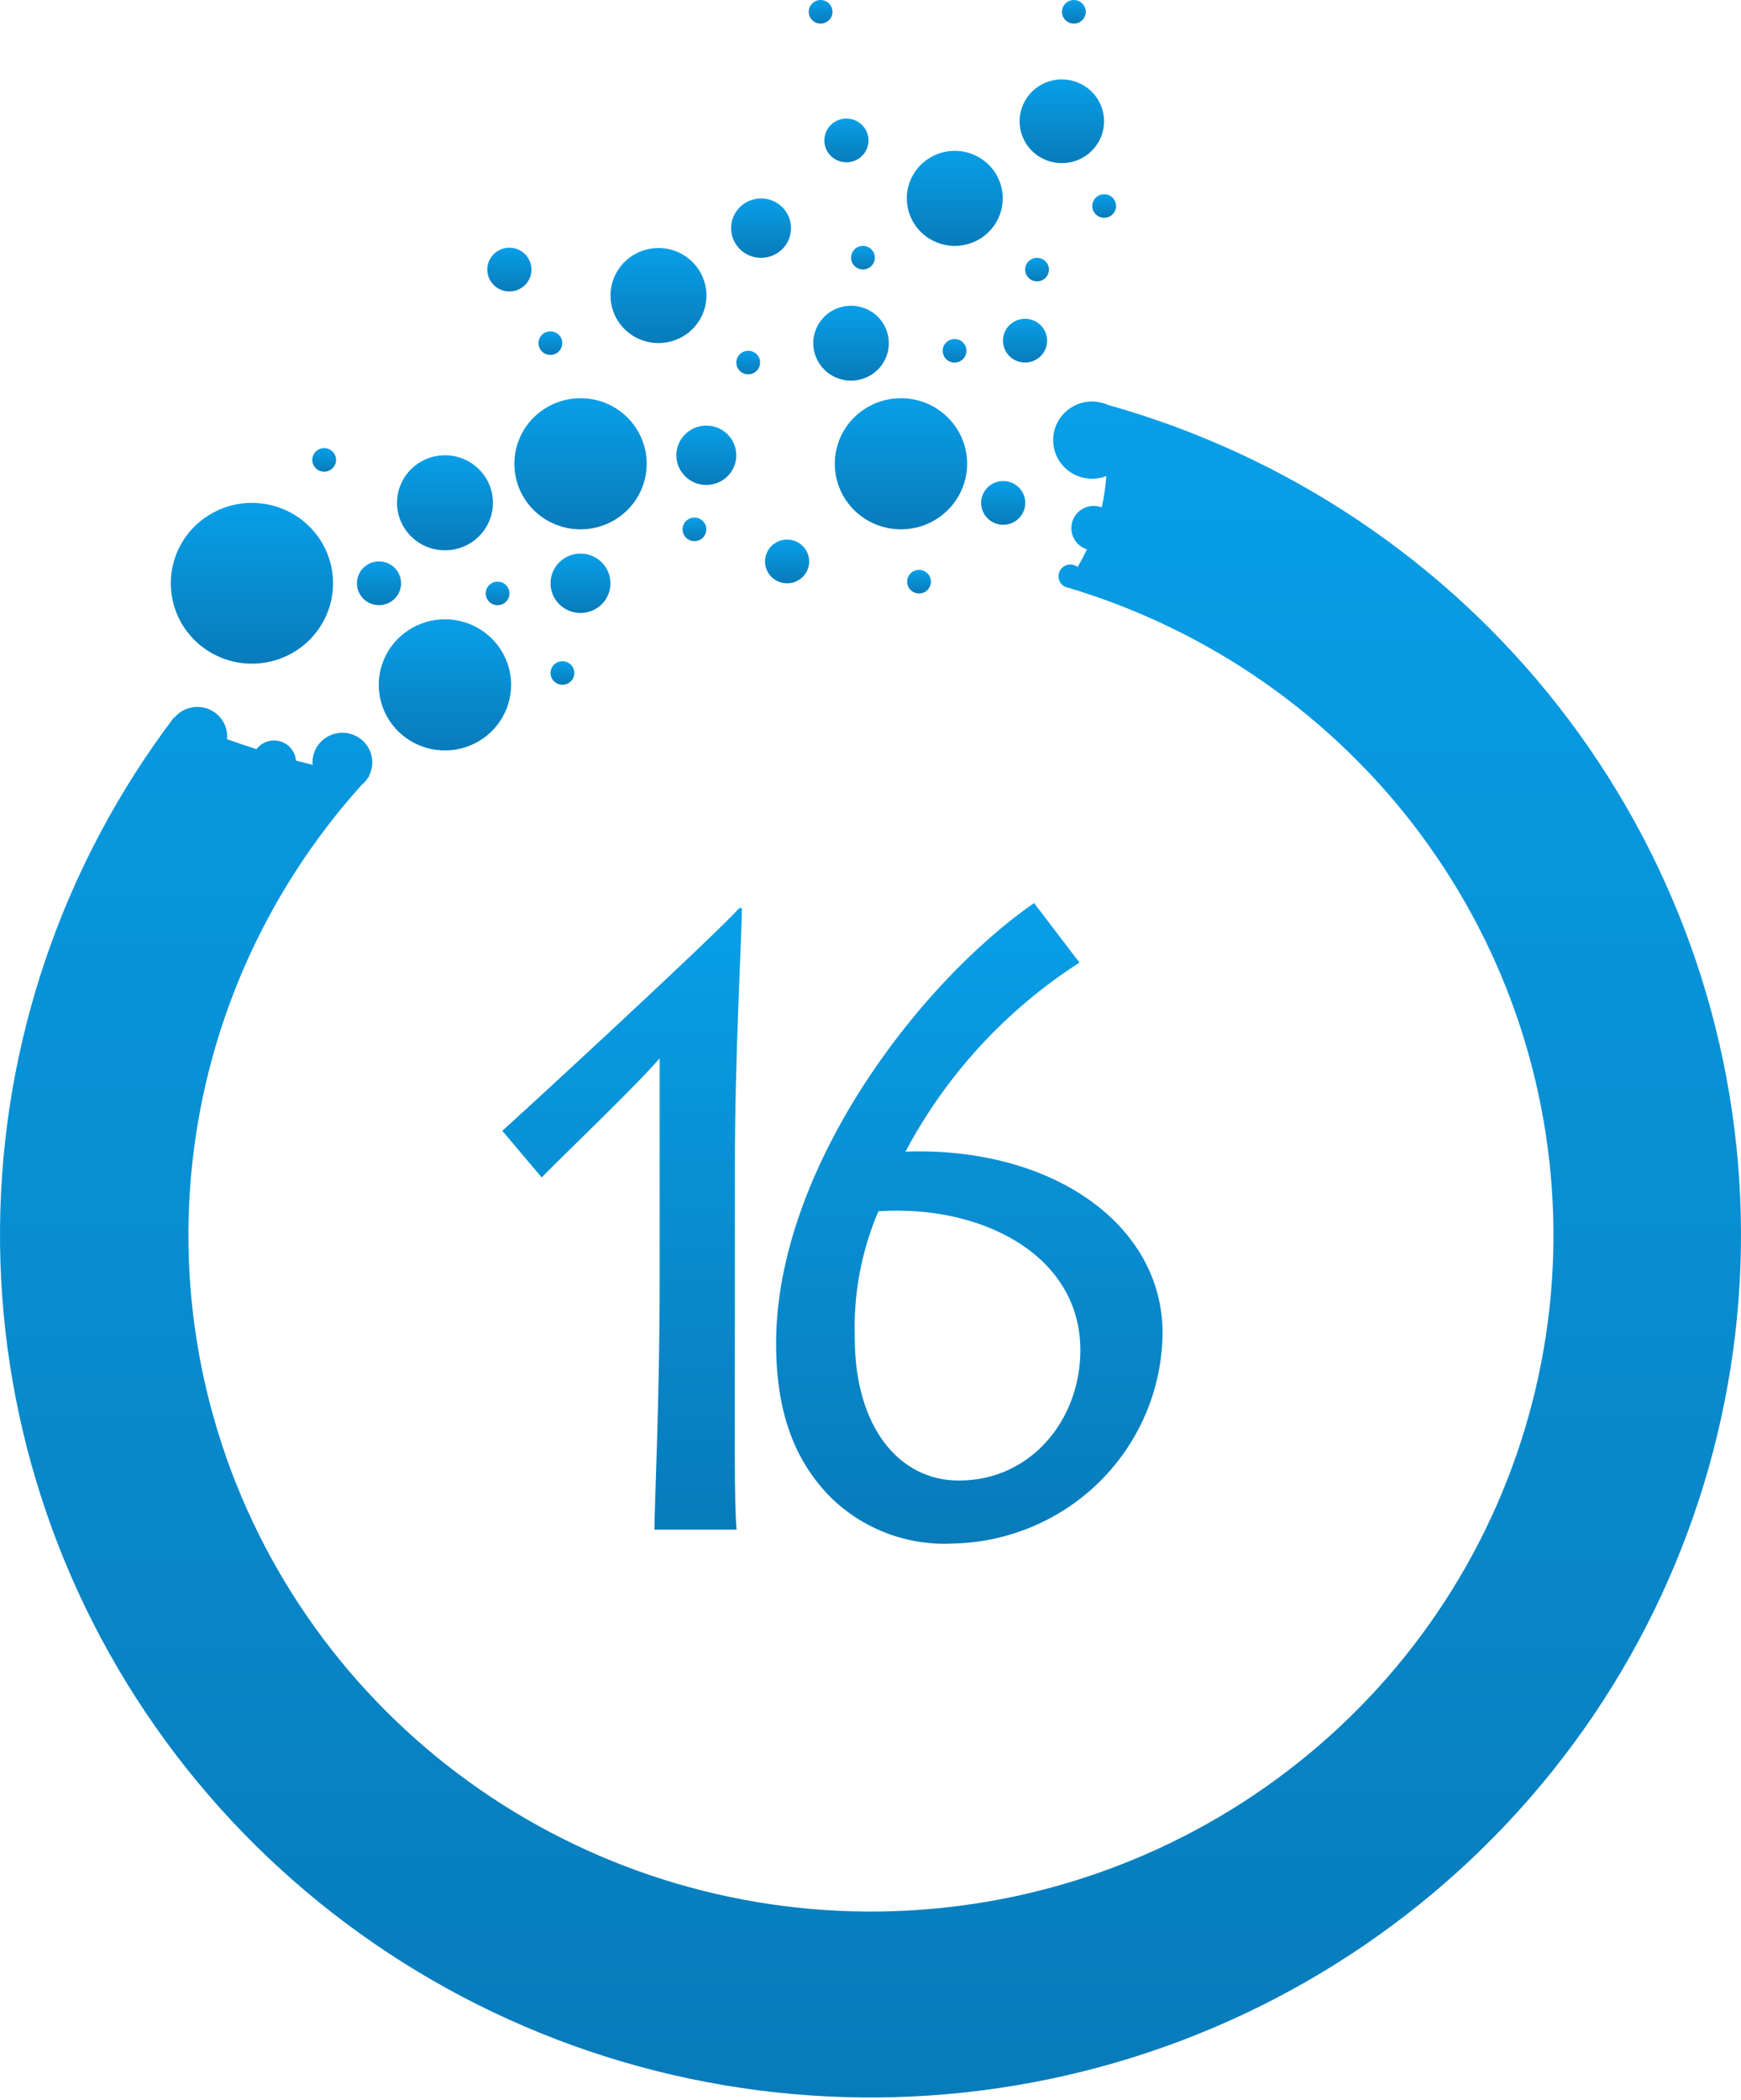 <svg width="219" height="264" viewBox="0 0 219 264" fill="none" xmlns="http://www.w3.org/2000/svg">
<path d="M138.881 15.247C138.881 16.288 138.57 17.305 137.986 18.17C137.402 19.036 136.572 19.71 135.601 20.109C134.63 20.507 133.562 20.611 132.531 20.408C131.501 20.205 130.554 19.704 129.811 18.968C129.068 18.232 128.562 17.294 128.357 16.273C128.152 15.252 128.257 14.194 128.659 13.233C129.061 12.271 129.742 11.449 130.616 10.871C131.49 10.293 132.517 9.984 133.568 9.984C134.977 9.984 136.329 10.538 137.325 11.525C138.321 12.512 138.881 13.851 138.881 15.247Z" fill="url(#paint0_linear_3802_101)"/>
<path d="M126.135 24.943C126.134 26.125 125.78 27.28 125.117 28.262C124.454 29.245 123.511 30.01 122.409 30.462C121.306 30.914 120.093 31.032 118.923 30.801C117.753 30.57 116.678 30.001 115.834 29.165C114.991 28.329 114.416 27.265 114.184 26.105C113.951 24.946 114.07 23.744 114.527 22.653C114.984 21.561 115.757 20.627 116.75 19.971C117.742 19.314 118.908 18.964 120.101 18.964C120.894 18.964 121.679 19.119 122.411 19.419C123.143 19.72 123.808 20.16 124.369 20.715C124.929 21.271 125.373 21.93 125.676 22.655C125.979 23.38 126.135 24.158 126.135 24.943Z" fill="url(#paint1_linear_3802_101)"/>
<path d="M104.719 1.482C104.719 1.776 104.631 2.062 104.467 2.306C104.302 2.549 104.069 2.739 103.795 2.852C103.522 2.964 103.221 2.993 102.931 2.936C102.64 2.879 102.374 2.738 102.165 2.53C101.955 2.323 101.813 2.059 101.755 1.771C101.697 1.484 101.727 1.186 101.84 0.915C101.953 0.644 102.145 0.413 102.391 0.25C102.637 0.087 102.927 0 103.223 0C103.619 0 104 0.156 104.281 0.434C104.561 0.712 104.719 1.089 104.719 1.482Z" fill="url(#paint2_linear_3802_101)"/>
<path d="M136.578 1.482C136.578 1.776 136.49 2.062 136.325 2.306C136.161 2.549 135.927 2.739 135.654 2.852C135.38 2.964 135.079 2.993 134.789 2.936C134.499 2.879 134.232 2.738 134.023 2.53C133.814 2.323 133.671 2.059 133.614 1.771C133.556 1.484 133.585 1.186 133.699 0.915C133.812 0.644 134.004 0.413 134.25 0.25C134.496 0.087 134.785 0 135.081 0C135.478 0 135.859 0.156 136.139 0.434C136.42 0.712 136.578 1.089 136.578 1.482Z" fill="url(#paint3_linear_3802_101)"/>
<path d="M109.247 17.657C109.246 18.201 109.083 18.732 108.778 19.184C108.472 19.636 108.039 19.988 107.531 20.195C107.024 20.403 106.466 20.458 105.927 20.351C105.389 20.245 104.894 19.983 104.506 19.598C104.118 19.213 103.854 18.723 103.747 18.19C103.64 17.657 103.696 17.104 103.906 16.601C104.116 16.099 104.472 15.67 104.928 15.368C105.385 15.066 105.922 14.905 106.471 14.905C106.835 14.905 107.197 14.976 107.534 15.114C107.871 15.252 108.177 15.455 108.435 15.711C108.692 15.966 108.897 16.27 109.036 16.604C109.176 16.938 109.247 17.296 109.247 17.657Z" fill="url(#paint4_linear_3802_101)"/>
<path d="M121.654 58.309C121.654 59.94 121.166 61.534 120.251 62.89C119.336 64.245 118.036 65.302 116.515 65.926C114.995 66.55 113.321 66.713 111.706 66.395C110.092 66.077 108.608 65.292 107.444 64.139C106.28 62.986 105.487 61.517 105.166 59.917C104.845 58.318 105.01 56.66 105.64 55.154C106.27 53.647 107.337 52.36 108.706 51.454C110.074 50.548 111.684 50.064 113.33 50.064C115.538 50.064 117.655 50.933 119.216 52.48C120.777 54.026 121.654 56.122 121.654 58.309Z" fill="url(#paint5_linear_3802_101)"/>
<path d="M81.349 58.309C81.349 59.94 80.861 61.534 79.946 62.89C79.031 64.245 77.731 65.302 76.21 65.926C74.689 66.55 73.016 66.713 71.401 66.395C69.787 66.077 68.303 65.292 67.139 64.139C65.975 62.986 65.182 61.517 64.861 59.917C64.54 58.318 64.705 56.66 65.335 55.154C65.965 53.647 67.032 52.36 68.401 51.454C69.769 50.548 71.379 50.064 73.025 50.064C75.233 50.064 77.35 50.933 78.911 52.48C80.472 54.026 81.349 56.122 81.349 58.309Z" fill="url(#paint6_linear_3802_101)"/>
<path d="M64.292 86.107C64.292 87.738 63.804 89.332 62.889 90.688C61.975 92.044 60.675 93.1 59.154 93.724C57.633 94.348 55.959 94.512 54.344 94.194C52.73 93.876 51.246 93.09 50.082 91.937C48.918 90.784 48.126 89.315 47.804 87.716C47.483 86.117 47.648 84.459 48.278 82.953C48.908 81.446 49.975 80.158 51.344 79.252C52.713 78.346 54.322 77.863 55.968 77.863C58.176 77.863 60.293 78.731 61.854 80.278C63.415 81.824 64.292 83.921 64.292 86.107Z" fill="url(#paint7_linear_3802_101)"/>
<path d="M41.894 73.333C41.894 75.332 41.295 77.286 40.174 78.949C39.053 80.611 37.459 81.906 35.594 82.671C33.73 83.436 31.678 83.636 29.699 83.246C27.719 82.856 25.901 81.894 24.474 80.48C23.047 79.067 22.075 77.266 21.681 75.305C21.287 73.344 21.489 71.312 22.262 69.465C23.034 67.618 24.342 66.039 26.02 64.929C27.698 63.818 29.671 63.225 31.689 63.225C33.029 63.225 34.357 63.487 35.595 63.995C36.833 64.502 37.958 65.247 38.906 66.185C39.853 67.124 40.605 68.238 41.118 69.465C41.63 70.691 41.894 72.005 41.894 73.333Z" fill="url(#paint8_linear_3802_101)"/>
<path d="M62.008 63.214C62.008 64.396 61.654 65.551 60.991 66.534C60.328 67.517 59.386 68.283 58.284 68.735C57.181 69.188 55.968 69.306 54.798 69.076C53.628 68.846 52.553 68.276 51.709 67.441C50.865 66.606 50.29 65.541 50.057 64.382C49.824 63.223 49.943 62.021 50.399 60.929C50.855 59.837 51.628 58.904 52.62 58.247C53.612 57.59 54.778 57.239 55.972 57.238C57.572 57.238 59.107 57.868 60.239 58.988C61.371 60.109 62.007 61.629 62.008 63.214Z" fill="url(#paint9_linear_3802_101)"/>
<path d="M111.807 43.147C111.807 44.078 111.528 44.989 111.006 45.763C110.484 46.537 109.741 47.141 108.873 47.497C108.004 47.853 107.048 47.946 106.126 47.765C105.204 47.583 104.357 47.135 103.692 46.476C103.028 45.818 102.575 44.979 102.391 44.066C102.208 43.153 102.302 42.206 102.662 41.345C103.022 40.485 103.631 39.749 104.413 39.232C105.194 38.715 106.113 38.439 107.054 38.439C108.314 38.439 109.523 38.935 110.415 39.818C111.306 40.701 111.807 41.898 111.807 43.147Z" fill="url(#paint10_linear_3802_101)"/>
<path d="M92.617 57.24C92.617 57.978 92.395 58.7 91.981 59.314C91.567 59.928 90.979 60.407 90.29 60.689C89.601 60.972 88.844 61.045 88.112 60.901C87.382 60.758 86.71 60.402 86.183 59.88C85.656 59.358 85.297 58.693 85.151 57.969C85.006 57.245 85.081 56.494 85.366 55.812C85.651 55.13 86.134 54.546 86.754 54.136C87.374 53.726 88.102 53.507 88.848 53.507C89.343 53.507 89.833 53.603 90.29 53.791C90.748 53.978 91.163 54.254 91.513 54.6C91.864 54.947 92.141 55.358 92.33 55.811C92.52 56.264 92.617 56.75 92.617 57.24Z" fill="url(#paint11_linear_3802_101)"/>
<path d="M76.79 73.335C76.79 74.073 76.569 74.795 76.155 75.409C75.741 76.022 75.152 76.501 74.463 76.783C73.775 77.066 73.017 77.14 72.286 76.996C71.555 76.852 70.883 76.496 70.356 75.974C69.829 75.452 69.47 74.787 69.325 74.063C69.179 73.339 69.254 72.588 69.539 71.906C69.825 71.224 70.308 70.641 70.927 70.231C71.547 69.821 72.276 69.601 73.021 69.601C74.021 69.601 74.979 69.995 75.686 70.695C76.393 71.395 76.79 72.345 76.79 73.335Z" fill="url(#paint12_linear_3802_101)"/>
<path d="M101.785 70.589C101.785 71.133 101.622 71.664 101.317 72.117C101.012 72.569 100.578 72.921 100.071 73.129C99.564 73.338 99.005 73.392 98.467 73.286C97.928 73.18 97.433 72.918 97.045 72.533C96.657 72.149 96.392 71.659 96.285 71.125C96.178 70.592 96.233 70.039 96.443 69.536C96.653 69.034 97.009 68.604 97.466 68.302C97.922 68 98.459 67.839 99.008 67.839C99.745 67.839 100.451 68.128 100.971 68.644C101.492 69.16 101.785 69.859 101.785 70.589Z" fill="url(#paint13_linear_3802_101)"/>
<path d="M131.716 42.829C131.716 43.373 131.553 43.904 131.248 44.356C130.943 44.808 130.509 45.161 130.002 45.369C129.495 45.577 128.936 45.632 128.398 45.526C127.859 45.42 127.365 45.158 126.976 44.773C126.588 44.389 126.324 43.898 126.217 43.365C126.109 42.831 126.164 42.279 126.375 41.776C126.585 41.274 126.94 40.844 127.397 40.542C127.854 40.24 128.39 40.079 128.94 40.079C129.304 40.079 129.665 40.15 130.002 40.288C130.339 40.426 130.645 40.629 130.903 40.884C131.161 41.139 131.365 41.443 131.504 41.776C131.644 42.11 131.716 42.468 131.716 42.829Z" fill="url(#paint14_linear_3802_101)"/>
<path d="M66.851 33.892C66.851 34.436 66.688 34.967 66.383 35.419C66.078 35.871 65.644 36.224 65.137 36.432C64.63 36.64 64.071 36.695 63.533 36.589C62.994 36.483 62.499 36.221 62.111 35.836C61.723 35.452 61.459 34.962 61.352 34.428C61.244 33.895 61.299 33.342 61.509 32.84C61.719 32.337 62.075 31.907 62.532 31.605C62.989 31.303 63.525 31.142 64.074 31.142C64.811 31.142 65.517 31.431 66.038 31.947C66.558 32.463 66.851 33.163 66.851 33.892Z" fill="url(#paint15_linear_3802_101)"/>
<path d="M128.969 63.227C128.969 63.771 128.806 64.303 128.501 64.755C128.196 65.207 127.762 65.56 127.255 65.768C126.748 65.976 126.189 66.03 125.651 65.924C125.112 65.818 124.618 65.556 124.229 65.172C123.841 64.787 123.577 64.297 123.47 63.764C123.362 63.23 123.417 62.677 123.628 62.175C123.838 61.672 124.193 61.243 124.65 60.941C125.107 60.639 125.643 60.478 126.192 60.478C126.929 60.478 127.635 60.767 128.156 61.283C128.676 61.799 128.969 62.498 128.969 63.227Z" fill="url(#paint16_linear_3802_101)"/>
<path d="M50.45 73.337C50.45 73.881 50.286 74.412 49.981 74.864C49.675 75.316 49.242 75.668 48.734 75.876C48.227 76.084 47.669 76.138 47.13 76.031C46.592 75.925 46.098 75.663 45.71 75.278C45.322 74.894 45.057 74.404 44.951 73.87C44.844 73.337 44.899 72.784 45.109 72.282C45.319 71.78 45.675 71.35 46.132 71.048C46.588 70.746 47.125 70.585 47.674 70.585C48.038 70.585 48.4 70.656 48.737 70.794C49.074 70.932 49.38 71.135 49.638 71.391C49.896 71.647 50.1 71.95 50.239 72.284C50.379 72.618 50.45 72.976 50.45 73.337Z" fill="url(#paint17_linear_3802_101)"/>
<path d="M88.851 66.552C88.851 66.846 88.763 67.132 88.599 67.376C88.434 67.62 88.2 67.81 87.927 67.922C87.653 68.034 87.352 68.063 87.062 68.006C86.771 67.949 86.505 67.807 86.296 67.599C86.086 67.392 85.944 67.127 85.887 66.84C85.829 66.552 85.859 66.254 85.973 65.983C86.087 65.713 86.279 65.481 86.525 65.319C86.772 65.156 87.061 65.07 87.357 65.07C87.754 65.071 88.133 65.227 88.413 65.505C88.694 65.783 88.851 66.16 88.851 66.552Z" fill="url(#paint18_linear_3802_101)"/>
<path d="M70.728 43.141C70.728 43.435 70.64 43.721 70.476 43.965C70.311 44.209 70.077 44.398 69.804 44.511C69.53 44.623 69.229 44.652 68.939 44.594C68.648 44.537 68.382 44.396 68.173 44.188C67.964 43.981 67.821 43.716 67.764 43.429C67.706 43.141 67.736 42.843 67.85 42.572C67.964 42.301 68.156 42.07 68.402 41.907C68.649 41.745 68.938 41.658 69.234 41.659C69.631 41.66 70.01 41.816 70.291 42.094C70.571 42.372 70.728 42.749 70.728 43.141Z" fill="url(#paint19_linear_3802_101)"/>
<path d="M42.273 57.823C42.272 58.116 42.184 58.402 42.019 58.646C41.854 58.889 41.62 59.078 41.347 59.19C41.073 59.302 40.772 59.331 40.482 59.273C40.192 59.216 39.925 59.074 39.717 58.867C39.508 58.659 39.365 58.395 39.308 58.107C39.251 57.82 39.281 57.521 39.395 57.251C39.509 56.98 39.701 56.749 39.947 56.587C40.194 56.424 40.483 56.337 40.779 56.338C40.975 56.338 41.17 56.377 41.351 56.452C41.533 56.527 41.697 56.636 41.836 56.774C41.975 56.912 42.085 57.076 42.16 57.255C42.235 57.435 42.273 57.628 42.273 57.823Z" fill="url(#paint20_linear_3802_101)"/>
<path d="M88.864 37.158C88.864 38.34 88.51 39.495 87.847 40.478C87.184 41.461 86.242 42.227 85.139 42.679C84.037 43.131 82.824 43.25 81.653 43.019C80.483 42.789 79.408 42.219 78.564 41.384C77.72 40.548 77.146 39.483 76.913 38.324C76.68 37.164 76.799 35.963 77.256 34.871C77.713 33.779 78.486 32.846 79.478 32.189C80.471 31.532 81.637 31.182 82.831 31.182C84.431 31.182 85.965 31.811 87.097 32.932C88.228 34.053 88.864 35.573 88.864 37.158Z" fill="url(#paint21_linear_3802_101)"/>
<path d="M99.505 28.682C99.505 29.421 99.284 30.142 98.87 30.756C98.456 31.37 97.867 31.848 97.179 32.131C96.49 32.413 95.732 32.488 95.001 32.344C94.27 32.2 93.599 31.844 93.072 31.322C92.544 30.8 92.186 30.134 92.04 29.41C91.895 28.686 91.969 27.936 92.255 27.254C92.54 26.572 93.023 25.989 93.643 25.578C94.263 25.168 94.991 24.95 95.737 24.95C96.736 24.95 97.695 25.343 98.401 26.043C99.108 26.743 99.505 27.692 99.505 28.682Z" fill="url(#paint22_linear_3802_101)"/>
<path d="M110.049 32.397C110.049 32.69 109.961 32.977 109.797 33.22C109.632 33.464 109.399 33.654 109.125 33.766C108.852 33.878 108.551 33.908 108.261 33.85C107.97 33.793 107.704 33.652 107.494 33.445C107.285 33.238 107.143 32.973 107.085 32.686C107.027 32.398 107.057 32.1 107.17 31.83C107.283 31.559 107.475 31.327 107.721 31.164C107.967 31.002 108.257 30.915 108.552 30.915C108.949 30.915 109.33 31.071 109.611 31.349C109.891 31.627 110.049 32.004 110.049 32.397Z" fill="url(#paint23_linear_3802_101)"/>
<path d="M140.391 25.9C140.391 26.193 140.303 26.48 140.138 26.724C139.974 26.968 139.74 27.157 139.466 27.27C139.193 27.382 138.892 27.411 138.601 27.353C138.311 27.296 138.045 27.155 137.835 26.947C137.626 26.74 137.484 26.475 137.426 26.188C137.369 25.9 137.399 25.602 137.513 25.331C137.626 25.06 137.818 24.829 138.065 24.667C138.311 24.504 138.601 24.418 138.897 24.418C139.093 24.418 139.288 24.456 139.469 24.531C139.65 24.605 139.815 24.714 139.954 24.852C140.093 24.989 140.203 25.153 140.278 25.333C140.353 25.513 140.391 25.705 140.391 25.9Z" fill="url(#paint24_linear_3802_101)"/>
<path d="M121.571 44.101C121.571 44.394 121.484 44.681 121.32 44.925C121.156 45.17 120.922 45.359 120.649 45.472C120.375 45.584 120.074 45.614 119.784 45.557C119.494 45.501 119.227 45.36 119.017 45.153C118.808 44.945 118.665 44.681 118.607 44.394C118.549 44.106 118.579 43.808 118.692 43.537C118.805 43.266 118.997 43.034 119.243 42.871C119.489 42.709 119.778 42.622 120.074 42.622C120.471 42.622 120.851 42.777 121.132 43.055C121.412 43.332 121.57 43.708 121.571 44.101Z" fill="url(#paint25_linear_3802_101)"/>
<path d="M64.085 74.609C64.085 74.902 63.998 75.189 63.833 75.432C63.669 75.676 63.435 75.866 63.162 75.978C62.888 76.09 62.588 76.12 62.297 76.062C62.007 76.005 61.74 75.864 61.531 75.657C61.322 75.45 61.179 75.186 61.122 74.898C61.064 74.611 61.094 74.312 61.207 74.042C61.32 73.771 61.512 73.539 61.758 73.376C62.004 73.214 62.293 73.127 62.589 73.127C62.986 73.127 63.367 73.283 63.647 73.561C63.928 73.839 64.085 74.216 64.085 74.609Z" fill="url(#paint26_linear_3802_101)"/>
<path d="M117.102 73.133C117.102 73.426 117.014 73.712 116.849 73.956C116.685 74.2 116.451 74.39 116.178 74.502C115.904 74.614 115.604 74.643 115.313 74.586C115.023 74.529 114.756 74.388 114.547 74.18C114.338 73.973 114.195 73.709 114.138 73.421C114.08 73.134 114.11 72.836 114.223 72.565C114.336 72.294 114.528 72.063 114.774 71.9C115.02 71.737 115.309 71.65 115.605 71.65C116.002 71.65 116.383 71.806 116.663 72.084C116.944 72.362 117.102 72.74 117.102 73.133Z" fill="url(#paint27_linear_3802_101)"/>
<path d="M72.245 84.614C72.245 84.907 72.157 85.194 71.993 85.438C71.829 85.681 71.595 85.871 71.321 85.983C71.048 86.096 70.747 86.125 70.457 86.068C70.167 86.01 69.9 85.87 69.691 85.662C69.481 85.455 69.339 85.191 69.281 84.903C69.224 84.616 69.253 84.318 69.366 84.047C69.48 83.776 69.671 83.545 69.918 83.382C70.163 83.219 70.453 83.132 70.749 83.132C70.945 83.132 71.14 83.171 71.321 83.245C71.503 83.32 71.668 83.429 71.807 83.566C71.946 83.704 72.056 83.867 72.131 84.047C72.206 84.227 72.245 84.42 72.245 84.614Z" fill="url(#paint28_linear_3802_101)"/>
<path d="M131.944 33.894C131.944 34.188 131.856 34.474 131.692 34.718C131.527 34.961 131.293 35.151 131.02 35.264C130.746 35.376 130.445 35.405 130.155 35.348C129.865 35.29 129.598 35.148 129.389 34.941C129.18 34.733 129.037 34.469 128.98 34.182C128.922 33.894 128.952 33.596 129.066 33.325C129.18 33.054 129.372 32.823 129.618 32.66C129.865 32.498 130.154 32.411 130.45 32.412C130.847 32.413 131.227 32.569 131.507 32.847C131.787 33.125 131.944 33.502 131.944 33.894Z" fill="url(#paint29_linear_3802_101)"/>
<path d="M95.616 45.58C95.616 45.873 95.528 46.16 95.364 46.404C95.2 46.647 94.966 46.837 94.692 46.949C94.419 47.062 94.118 47.091 93.828 47.034C93.538 46.977 93.271 46.835 93.062 46.628C92.853 46.421 92.71 46.157 92.652 45.869C92.595 45.582 92.624 45.284 92.737 45.013C92.851 44.742 93.043 44.511 93.289 44.348C93.535 44.185 93.824 44.098 94.12 44.098C94.316 44.098 94.511 44.136 94.692 44.211C94.874 44.285 95.039 44.395 95.178 44.532C95.317 44.67 95.427 44.833 95.502 45.013C95.578 45.193 95.616 45.386 95.616 45.58Z" fill="url(#paint30_linear_3802_101)"/>
<path d="M139.403 50.918C138.992 50.736 138.557 50.611 138.111 50.547C138.024 50.525 137.943 50.497 137.856 50.474L137.871 50.522C137.708 50.497 137.543 50.481 137.378 50.474C136.076 50.474 134.829 50.986 133.908 51.898C132.988 52.809 132.471 54.045 132.471 55.334C132.471 56.623 132.988 57.858 133.908 58.77C134.829 59.681 136.076 60.193 137.378 60.193C137.988 60.191 138.592 60.075 139.159 59.85C139.076 61.177 138.883 62.495 138.581 63.79C138.229 63.658 137.853 63.598 137.477 63.612C137.1 63.626 136.731 63.715 136.39 63.874C136.048 64.032 135.742 64.256 135.49 64.533C135.238 64.81 135.044 65.134 134.92 65.487C134.796 65.839 134.745 66.213 134.769 66.585C134.793 66.957 134.892 67.321 135.061 67.654C135.229 67.988 135.463 68.285 135.749 68.528C136.035 68.771 136.367 68.954 136.726 69.068C136.37 69.817 135.98 70.557 135.556 71.286C135.391 71.159 135.202 71.069 135 71.019C134.798 70.969 134.588 70.961 134.383 70.996C134.178 71.032 133.982 71.109 133.809 71.224C133.636 71.339 133.49 71.488 133.378 71.662C133.267 71.837 133.194 72.032 133.164 72.236C133.133 72.44 133.147 72.648 133.202 72.847C133.258 73.046 133.355 73.23 133.487 73.39C133.62 73.549 133.784 73.679 133.97 73.772H133.996C134.119 73.831 134.25 73.873 134.385 73.895C152.164 79.215 167.722 90.103 178.724 104.924C189.726 119.746 195.579 137.701 195.405 156.096C195.23 174.491 189.038 192.335 177.757 206.949C166.476 221.563 150.715 232.159 132.838 237.148C114.961 242.138 95.933 241.25 78.609 234.619C61.284 227.989 46.598 215.972 36.753 200.373C26.908 184.773 22.436 166.433 24.008 148.103C25.579 129.772 33.11 112.441 45.469 98.709C45.786 98.454 46.057 98.15 46.274 97.807C46.332 97.744 46.383 97.676 46.444 97.613H46.383C46.654 97.114 46.806 96.56 46.828 95.994C46.85 95.428 46.742 94.865 46.511 94.346C46.28 93.828 45.933 93.368 45.495 93.003C45.058 92.638 44.543 92.376 43.988 92.237C43.433 92.099 42.854 92.088 42.294 92.205C41.735 92.322 41.209 92.563 40.758 92.911C40.307 93.26 39.942 93.705 39.691 94.214C39.44 94.723 39.309 95.282 39.309 95.849C39.309 95.954 39.334 96.055 39.342 96.156C38.629 95.987 37.924 95.808 37.224 95.624C37.182 95.07 36.97 94.542 36.617 94.11C36.264 93.678 35.786 93.363 35.247 93.207C34.709 93.052 34.135 93.062 33.602 93.237C33.07 93.413 32.604 93.745 32.267 94.19C31.003 93.79 29.762 93.37 28.544 92.93C28.544 92.824 28.578 92.721 28.578 92.615C28.581 91.848 28.346 91.099 27.903 90.47C27.46 89.841 26.831 89.362 26.103 89.101C25.375 88.84 24.584 88.808 23.837 89.009C23.09 89.211 22.424 89.636 21.931 90.228L21.88 90.206C7.864 108.728 0.198 131.205 0.004 154.351C-0.191 177.497 7.096 200.098 20.799 218.848C34.502 237.599 53.902 251.515 76.162 258.562C98.421 265.61 122.374 265.419 144.516 258.017C166.658 250.615 185.829 236.39 199.225 217.423C212.62 198.456 219.539 175.742 218.967 152.602C218.396 129.462 210.365 107.11 196.05 88.814C181.734 70.519 161.884 57.239 139.403 50.918Z" fill="url(#paint31_linear_3802_101)"/>
<path d="M82.321 192.319C82.321 189.496 82.98 175.82 82.98 161.168V133.057C79.791 136.747 71.322 144.78 68.134 148.034L63.184 142.173C65.274 140.328 89.8 117.752 92.988 114.171H93.319C93.319 117.752 92.439 132.187 92.439 146.839V163.555C92.439 179.182 92.329 188.952 92.657 192.317L82.321 192.319Z" fill="url(#paint32_linear_3802_101)"/>
<path d="M135.787 121.023C126.554 126.955 119.017 135.14 113.902 144.792C132.27 144.142 146.236 153.909 146.236 167.585C146.185 174.535 143.399 181.191 138.47 186.137C133.54 191.083 126.857 193.929 119.842 194.068C116.978 194.211 114.117 193.753 111.444 192.725C108.772 191.696 106.349 190.12 104.334 188.1C99.934 183.543 97.626 177.571 97.626 168.888C97.626 147.398 115.114 123.955 130.072 113.535L135.787 121.023ZM120.61 186.146C129.738 186.146 135.899 178.441 135.899 169.763C135.899 157.715 123.361 151.421 110.492 152.288C108.343 157.329 107.329 162.774 107.523 168.243C107.523 179.308 113.022 186.146 120.61 186.146Z" fill="url(#paint33_linear_3802_101)"/>
<defs>
<linearGradient id="paint0_linear_3802_101" x1="133.568" y1="20.509" x2="133.568" y2="9.984" gradientUnits="userSpaceOnUse">
<stop stop-color="#087BBA"/>
<stop offset="1" stop-color="#089FE8"/>
</linearGradient>
<linearGradient id="paint1_linear_3802_101" x1="120.101" y1="30.916" x2="120.101" y2="18.964" gradientUnits="userSpaceOnUse">
<stop stop-color="#087BBA"/>
<stop offset="1" stop-color="#089FE8"/>
</linearGradient>
<linearGradient id="paint2_linear_3802_101" x1="103.223" y1="2.964" x2="103.223" y2="0" gradientUnits="userSpaceOnUse">
<stop stop-color="#087BBA"/>
<stop offset="1" stop-color="#089FE8"/>
</linearGradient>
<linearGradient id="paint3_linear_3802_101" x1="135.081" y1="2.964" x2="135.081" y2="0" gradientUnits="userSpaceOnUse">
<stop stop-color="#087BBA"/>
<stop offset="1" stop-color="#089FE8"/>
</linearGradient>
<linearGradient id="paint4_linear_3802_101" x1="106.47" y1="20.404" x2="106.47" y2="14.905" gradientUnits="userSpaceOnUse">
<stop stop-color="#087BBA"/>
<stop offset="1" stop-color="#089FE8"/>
</linearGradient>
<linearGradient id="paint5_linear_3802_101" x1="113.33" y1="66.554" x2="113.33" y2="50.064" gradientUnits="userSpaceOnUse">
<stop stop-color="#087BBA"/>
<stop offset="1" stop-color="#089FE8"/>
</linearGradient>
<linearGradient id="paint6_linear_3802_101" x1="73.025" y1="66.554" x2="73.025" y2="50.064" gradientUnits="userSpaceOnUse">
<stop stop-color="#087BBA"/>
<stop offset="1" stop-color="#089FE8"/>
</linearGradient>
<linearGradient id="paint7_linear_3802_101" x1="55.968" y1="94.352" x2="55.968" y2="77.863" gradientUnits="userSpaceOnUse">
<stop stop-color="#087BBA"/>
<stop offset="1" stop-color="#089FE8"/>
</linearGradient>
<linearGradient id="paint8_linear_3802_101" x1="31.689" y1="83.44" x2="31.689" y2="63.225" gradientUnits="userSpaceOnUse">
<stop stop-color="#087BBA"/>
<stop offset="1" stop-color="#089FE8"/>
</linearGradient>
<linearGradient id="paint9_linear_3802_101" x1="55.974" y1="69.191" x2="55.974" y2="57.238" gradientUnits="userSpaceOnUse">
<stop stop-color="#087BBA"/>
<stop offset="1" stop-color="#089FE8"/>
</linearGradient>
<linearGradient id="paint10_linear_3802_101" x1="107.054" y1="47.855" x2="107.054" y2="38.439" gradientUnits="userSpaceOnUse">
<stop stop-color="#087BBA"/>
<stop offset="1" stop-color="#089FE8"/>
</linearGradient>
<linearGradient id="paint11_linear_3802_101" x1="88.848" y1="60.973" x2="88.848" y2="53.507" gradientUnits="userSpaceOnUse">
<stop stop-color="#087BBA"/>
<stop offset="1" stop-color="#089FE8"/>
</linearGradient>
<linearGradient id="paint12_linear_3802_101" x1="73.021" y1="77.067" x2="73.021" y2="69.601" gradientUnits="userSpaceOnUse">
<stop stop-color="#087BBA"/>
<stop offset="1" stop-color="#089FE8"/>
</linearGradient>
<linearGradient id="paint13_linear_3802_101" x1="99.008" y1="73.339" x2="99.008" y2="67.839" gradientUnits="userSpaceOnUse">
<stop stop-color="#087BBA"/>
<stop offset="1" stop-color="#089FE8"/>
</linearGradient>
<linearGradient id="paint14_linear_3802_101" x1="128.94" y1="45.578" x2="128.94" y2="40.079" gradientUnits="userSpaceOnUse">
<stop stop-color="#087BBA"/>
<stop offset="1" stop-color="#089FE8"/>
</linearGradient>
<linearGradient id="paint15_linear_3802_101" x1="64.074" y1="36.642" x2="64.074" y2="31.142" gradientUnits="userSpaceOnUse">
<stop stop-color="#087BBA"/>
<stop offset="1" stop-color="#089FE8"/>
</linearGradient>
<linearGradient id="paint16_linear_3802_101" x1="126.192" y1="65.977" x2="126.192" y2="60.478" gradientUnits="userSpaceOnUse">
<stop stop-color="#087BBA"/>
<stop offset="1" stop-color="#089FE8"/>
</linearGradient>
<linearGradient id="paint17_linear_3802_101" x1="47.674" y1="76.085" x2="47.674" y2="70.585" gradientUnits="userSpaceOnUse">
<stop stop-color="#087BBA"/>
<stop offset="1" stop-color="#089FE8"/>
</linearGradient>
<linearGradient id="paint18_linear_3802_101" x1="87.355" y1="68.034" x2="87.355" y2="65.07" gradientUnits="userSpaceOnUse">
<stop stop-color="#087BBA"/>
<stop offset="1" stop-color="#089FE8"/>
</linearGradient>
<linearGradient id="paint19_linear_3802_101" x1="69.232" y1="44.623" x2="69.232" y2="41.659" gradientUnits="userSpaceOnUse">
<stop stop-color="#087BBA"/>
<stop offset="1" stop-color="#089FE8"/>
</linearGradient>
<linearGradient id="paint20_linear_3802_101" x1="40.776" y1="59.302" x2="40.776" y2="56.338" gradientUnits="userSpaceOnUse">
<stop stop-color="#087BBA"/>
<stop offset="1" stop-color="#089FE8"/>
</linearGradient>
<linearGradient id="paint21_linear_3802_101" x1="82.831" y1="43.134" x2="82.831" y2="31.182" gradientUnits="userSpaceOnUse">
<stop stop-color="#087BBA"/>
<stop offset="1" stop-color="#089FE8"/>
</linearGradient>
<linearGradient id="paint22_linear_3802_101" x1="95.737" y1="32.415" x2="95.737" y2="24.95" gradientUnits="userSpaceOnUse">
<stop stop-color="#087BBA"/>
<stop offset="1" stop-color="#089FE8"/>
</linearGradient>
<linearGradient id="paint23_linear_3802_101" x1="108.553" y1="33.879" x2="108.553" y2="30.915" gradientUnits="userSpaceOnUse">
<stop stop-color="#087BBA"/>
<stop offset="1" stop-color="#089FE8"/>
</linearGradient>
<linearGradient id="paint24_linear_3802_101" x1="138.894" y1="27.382" x2="138.894" y2="24.418" gradientUnits="userSpaceOnUse">
<stop stop-color="#087BBA"/>
<stop offset="1" stop-color="#089FE8"/>
</linearGradient>
<linearGradient id="paint25_linear_3802_101" x1="120.074" y1="45.586" x2="120.074" y2="42.622" gradientUnits="userSpaceOnUse">
<stop stop-color="#087BBA"/>
<stop offset="1" stop-color="#089FE8"/>
</linearGradient>
<linearGradient id="paint26_linear_3802_101" x1="62.589" y1="76.091" x2="62.589" y2="73.127" gradientUnits="userSpaceOnUse">
<stop stop-color="#087BBA"/>
<stop offset="1" stop-color="#089FE8"/>
</linearGradient>
<linearGradient id="paint27_linear_3802_101" x1="115.605" y1="74.615" x2="115.605" y2="71.65" gradientUnits="userSpaceOnUse">
<stop stop-color="#087BBA"/>
<stop offset="1" stop-color="#089FE8"/>
</linearGradient>
<linearGradient id="paint28_linear_3802_101" x1="70.749" y1="86.096" x2="70.749" y2="83.132" gradientUnits="userSpaceOnUse">
<stop stop-color="#087BBA"/>
<stop offset="1" stop-color="#089FE8"/>
</linearGradient>
<linearGradient id="paint29_linear_3802_101" x1="130.448" y1="35.376" x2="130.448" y2="32.412" gradientUnits="userSpaceOnUse">
<stop stop-color="#087BBA"/>
<stop offset="1" stop-color="#089FE8"/>
</linearGradient>
<linearGradient id="paint30_linear_3802_101" x1="94.12" y1="47.062" x2="94.12" y2="44.098" gradientUnits="userSpaceOnUse">
<stop stop-color="#087BBA"/>
<stop offset="1" stop-color="#089FE8"/>
</linearGradient>
<linearGradient id="paint31_linear_3802_101" x1="109.5" y1="263.712" x2="109.5" y2="50.474" gradientUnits="userSpaceOnUse">
<stop stop-color="#087BBA"/>
<stop offset="1" stop-color="#089FE8"/>
</linearGradient>
<linearGradient id="paint32_linear_3802_101" x1="78.252" y1="192.319" x2="78.252" y2="114.171" gradientUnits="userSpaceOnUse">
<stop stop-color="#087BBA"/>
<stop offset="1" stop-color="#089FE8"/>
</linearGradient>
<linearGradient id="paint33_linear_3802_101" x1="121.931" y1="194.094" x2="121.931" y2="113.535" gradientUnits="userSpaceOnUse">
<stop stop-color="#087BBA"/>
<stop offset="1" stop-color="#089FE8"/>
</linearGradient>
</defs>
</svg>
